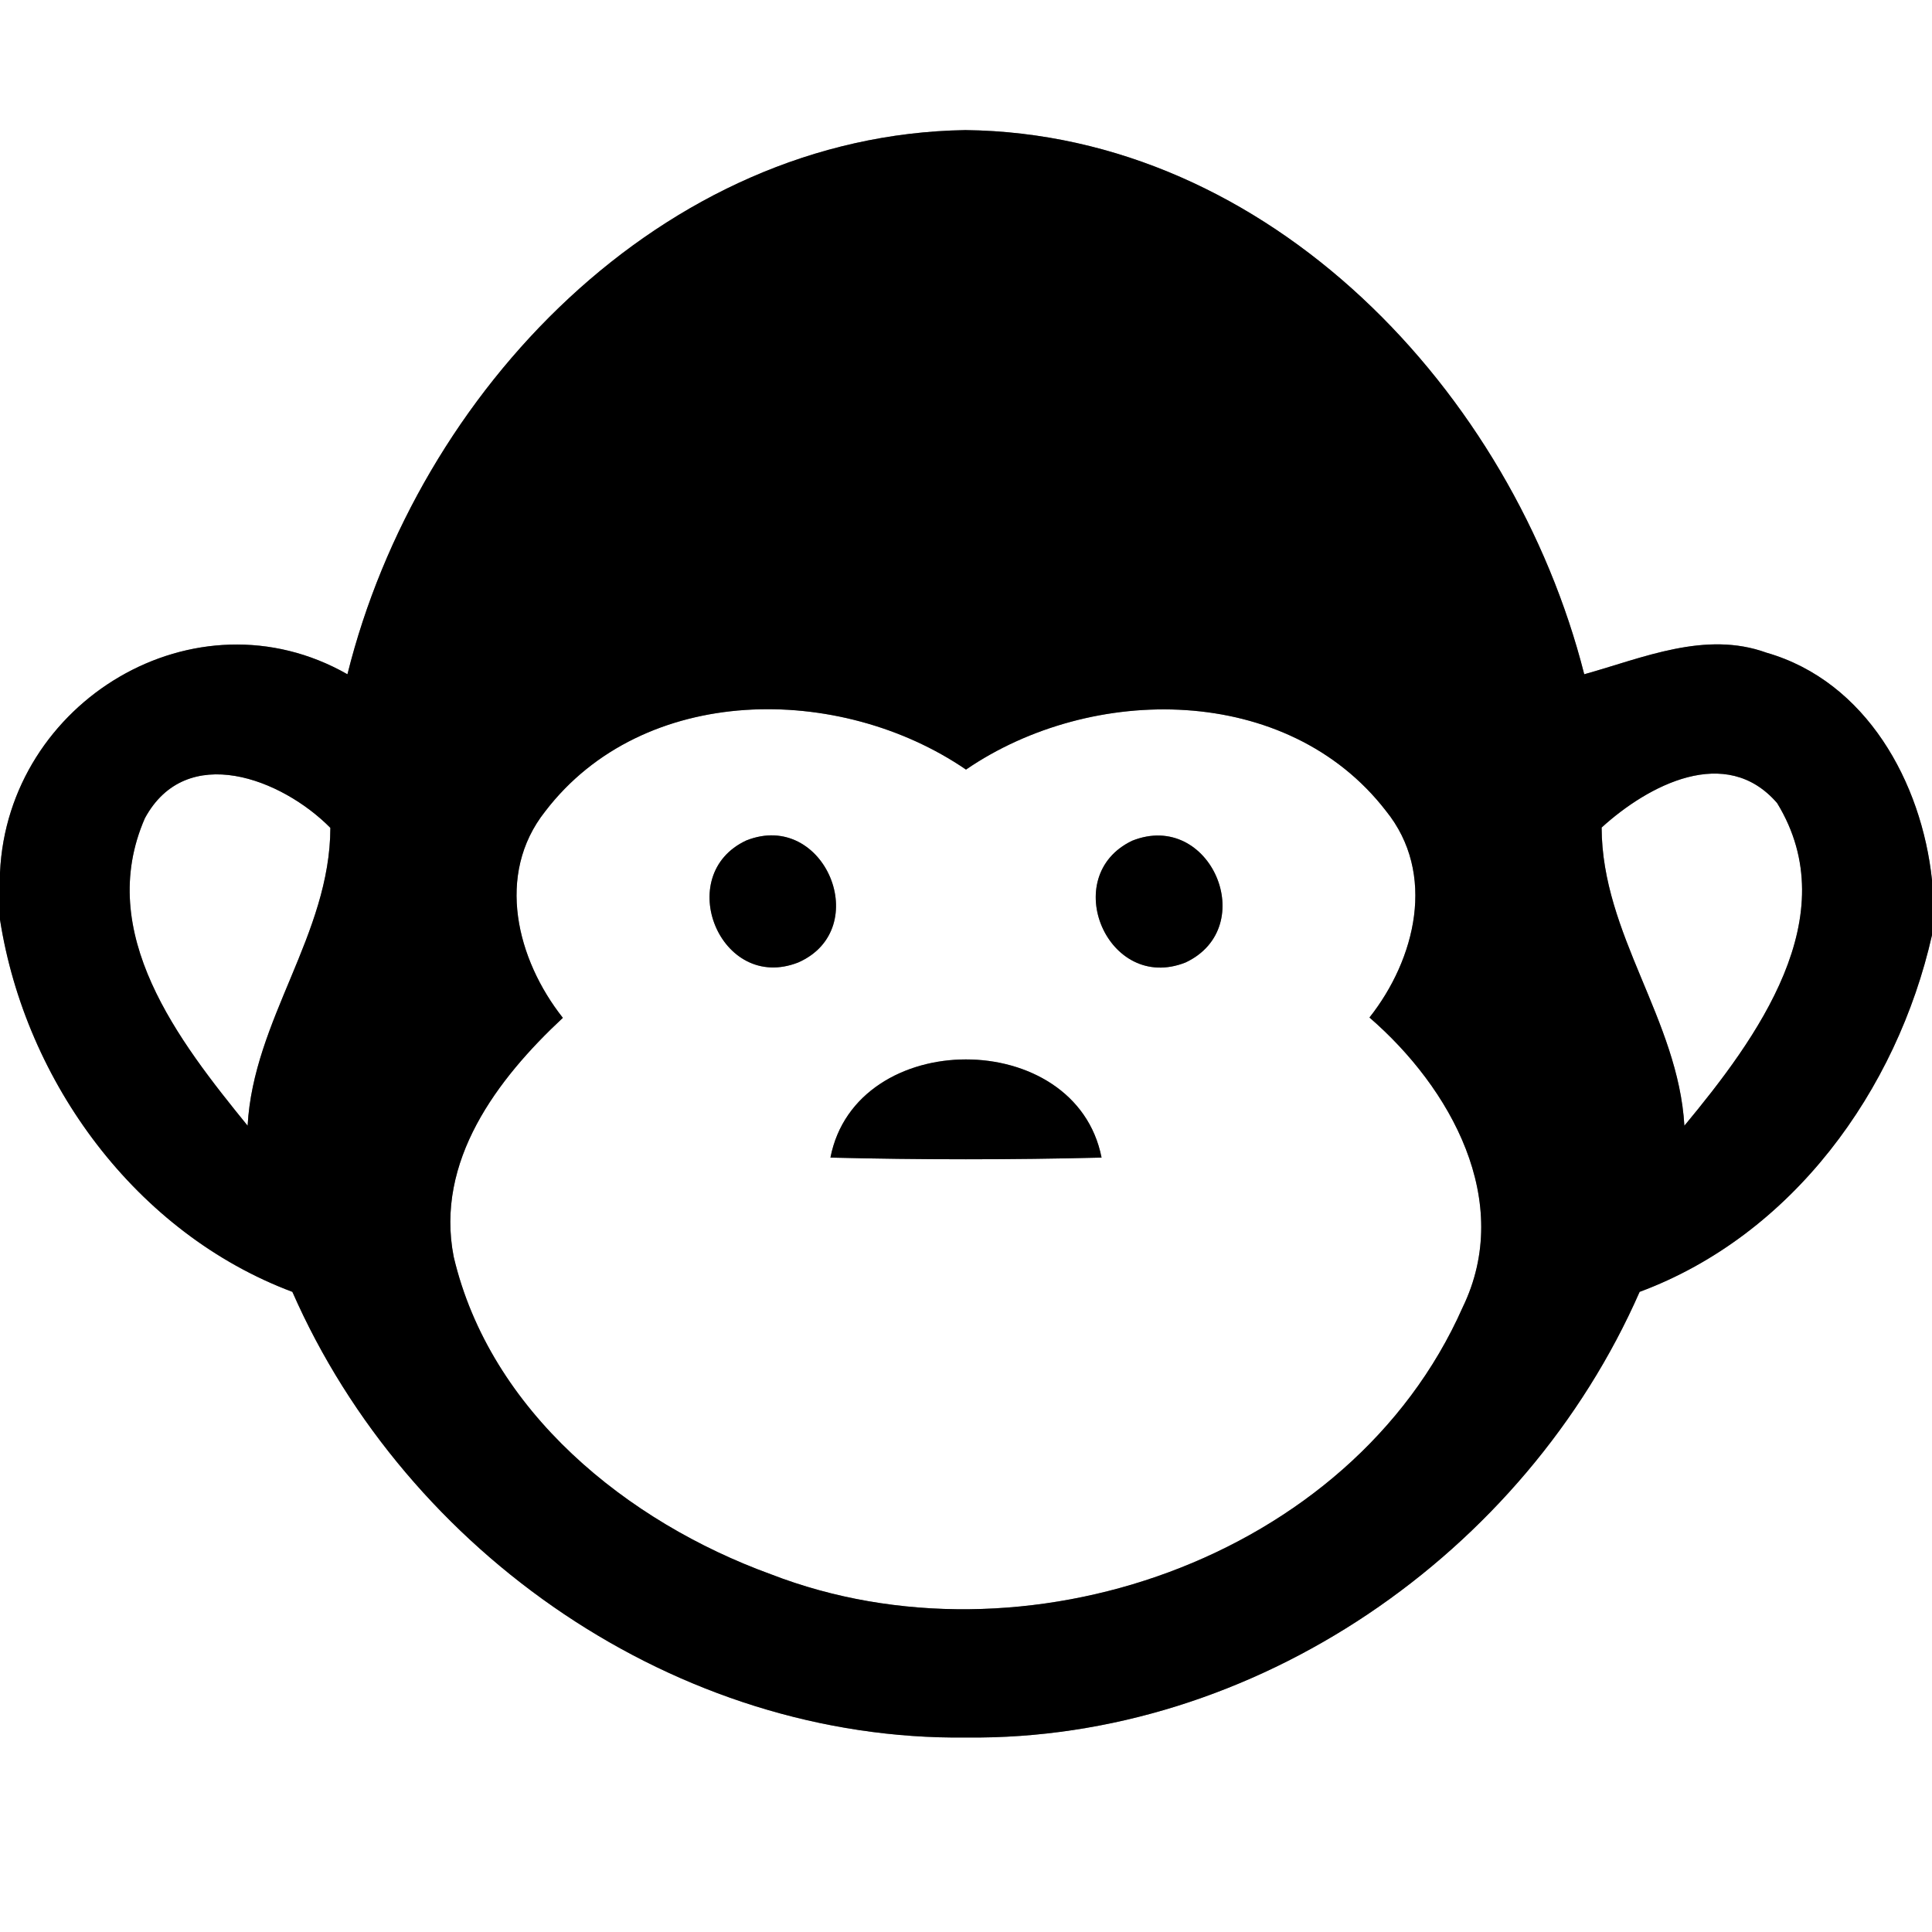 <?xml version="1.0" encoding="UTF-8" ?>
<!DOCTYPE svg PUBLIC "-//W3C//DTD SVG 1.1//EN" "http://www.w3.org/Graphics/SVG/1.1/DTD/svg11.dtd">
<svg width="60pt" height="60pt" viewBox="0 0 60 60" version="1.1" xmlns="http://www.w3.org/2000/svg">
<rect x="0" y="0" width="60" height="60" fill="#808080" stroke="none"/>
<g id="#ffffffff">
<path fill="#ffffff" opacity="1.00" d=" M 0.00 0.00 L 60.00 0.00 L 60.00 27.33 C 59.68 24.30 57.96 21.16 54.86 20.27 C 52.96 19.58 51.03 20.43 49.20 20.94 C 46.98 12.19 39.43 4.15 29.98 4.04 C 20.56 4.19 12.97 12.17 10.79 20.94 C 6.07 18.25 0.24 21.78 0.00 27.10 L 0.00 0.00 Z" />
<path fill="#ffffff" opacity="1.00" d=" M 16.93 25.20 C 19.98 21.21 26.08 21.22 30.00 23.90 C 33.90 21.23 39.98 21.22 43.04 25.18 C 44.62 27.13 43.96 29.79 42.53 31.60 C 45.04 33.77 47.03 37.30 45.42 40.61 C 41.95 48.44 31.75 51.92 23.94 48.89 C 19.48 47.27 15.22 43.83 14.09 39.03 C 13.51 36.06 15.44 33.51 17.48 31.61 C 16.05 29.80 15.38 27.16 16.93 25.20 M 23.18 26.10 C 20.88 27.17 22.37 30.84 24.79 29.89 C 27.15 28.85 25.61 25.14 23.18 26.10 M 35.16 26.11 C 32.86 27.21 34.40 30.85 36.82 29.89 C 39.15 28.79 37.59 25.14 35.16 26.11 M 25.79 35.95 C 28.59 36.02 31.40 36.02 34.21 35.95 C 33.41 31.88 26.58 31.89 25.79 35.95 Z" />
<path fill="#ffffff" opacity="1.00" d=" M 4.50 25.41 C 5.79 23.03 8.76 24.19 10.26 25.71 C 10.25 29.03 7.87 31.66 7.69 34.96 C 5.56 32.34 2.94 28.98 4.50 25.41 Z" />
<path fill="#ffffff" opacity="1.00" d=" M 49.74 25.70 C 51.18 24.39 53.60 23.10 55.19 24.94 C 57.35 28.47 54.54 32.27 52.31 34.96 C 52.12 31.66 49.75 29.03 49.74 25.70 Z" />
<path fill="#ffffff" opacity="1.00" d=" M 0.00 28.56 C 0.79 33.61 4.23 38.30 9.08 40.12 C 12.65 48.25 21.04 54.07 30.01 53.96 C 38.97 54.06 47.35 48.25 50.92 40.12 C 55.66 38.36 58.91 33.87 60.00 29.04 L 60.00 60.00 L 0.00 60.00 L 0.00 28.56 Z" />
</g>
<g id="#000000ff">
<path fill="#000000" opacity="1.00" d=" M 10.79 20.94 C 12.97 12.17 20.56 4.19 29.98 4.04 C 39.43 4.15 46.98 12.19 49.20 20.94 C 51.03 20.43 52.96 19.58 54.86 20.27 C 57.96 21.16 59.68 24.30 60.00 27.33 L 60.00 29.04 C 58.91 33.87 55.66 38.36 50.92 40.12 C 47.35 48.25 38.97 54.06 30.01 53.96 C 21.04 54.07 12.65 48.25 9.08 40.12 C 4.23 38.30 0.79 33.61 0.00 28.56 L 0.00 27.10 C 0.24 21.78 6.07 18.25 10.79 20.94 M 16.93 25.20 C 15.38 27.16 16.05 29.80 17.48 31.61 C 15.44 33.51 13.51 36.06 14.09 39.03 C 15.22 43.83 19.48 47.27 23.94 48.89 C 31.75 51.92 41.95 48.44 45.42 40.61 C 47.03 37.30 45.04 33.77 42.53 31.60 C 43.96 29.79 44.62 27.13 43.04 25.18 C 39.98 21.22 33.90 21.23 30.00 23.90 C 26.08 21.22 19.98 21.21 16.93 25.20 M 4.50 25.41 C 2.94 28.98 5.56 32.34 7.69 34.96 C 7.87 31.66 10.25 29.03 10.26 25.71 C 8.76 24.19 5.79 23.03 4.50 25.41 M 49.74 25.70 C 49.75 29.03 52.12 31.66 52.31 34.96 C 54.54 32.27 57.35 28.47 55.19 24.94 C 53.60 23.10 51.18 24.39 49.74 25.70 Z" />
<path fill="#000000" opacity="1.00" d=" M 23.18 26.10 C 25.61 25.14 27.15 28.85 24.79 29.89 C 22.37 30.84 20.88 27.17 23.18 26.10 Z" />
<path fill="#000000" opacity="1.00" d=" M 35.16 26.11 C 37.59 25.14 39.15 28.79 36.82 29.89 C 34.40 30.85 32.86 27.21 35.16 26.11 Z" />
<path fill="#000000" opacity="1.00" d=" M 25.79 35.95 C 26.58 31.89 33.41 31.88 34.21 35.95 C 31.40 36.02 28.59 36.02 25.79 35.95 Z" />
</g>
</svg>

